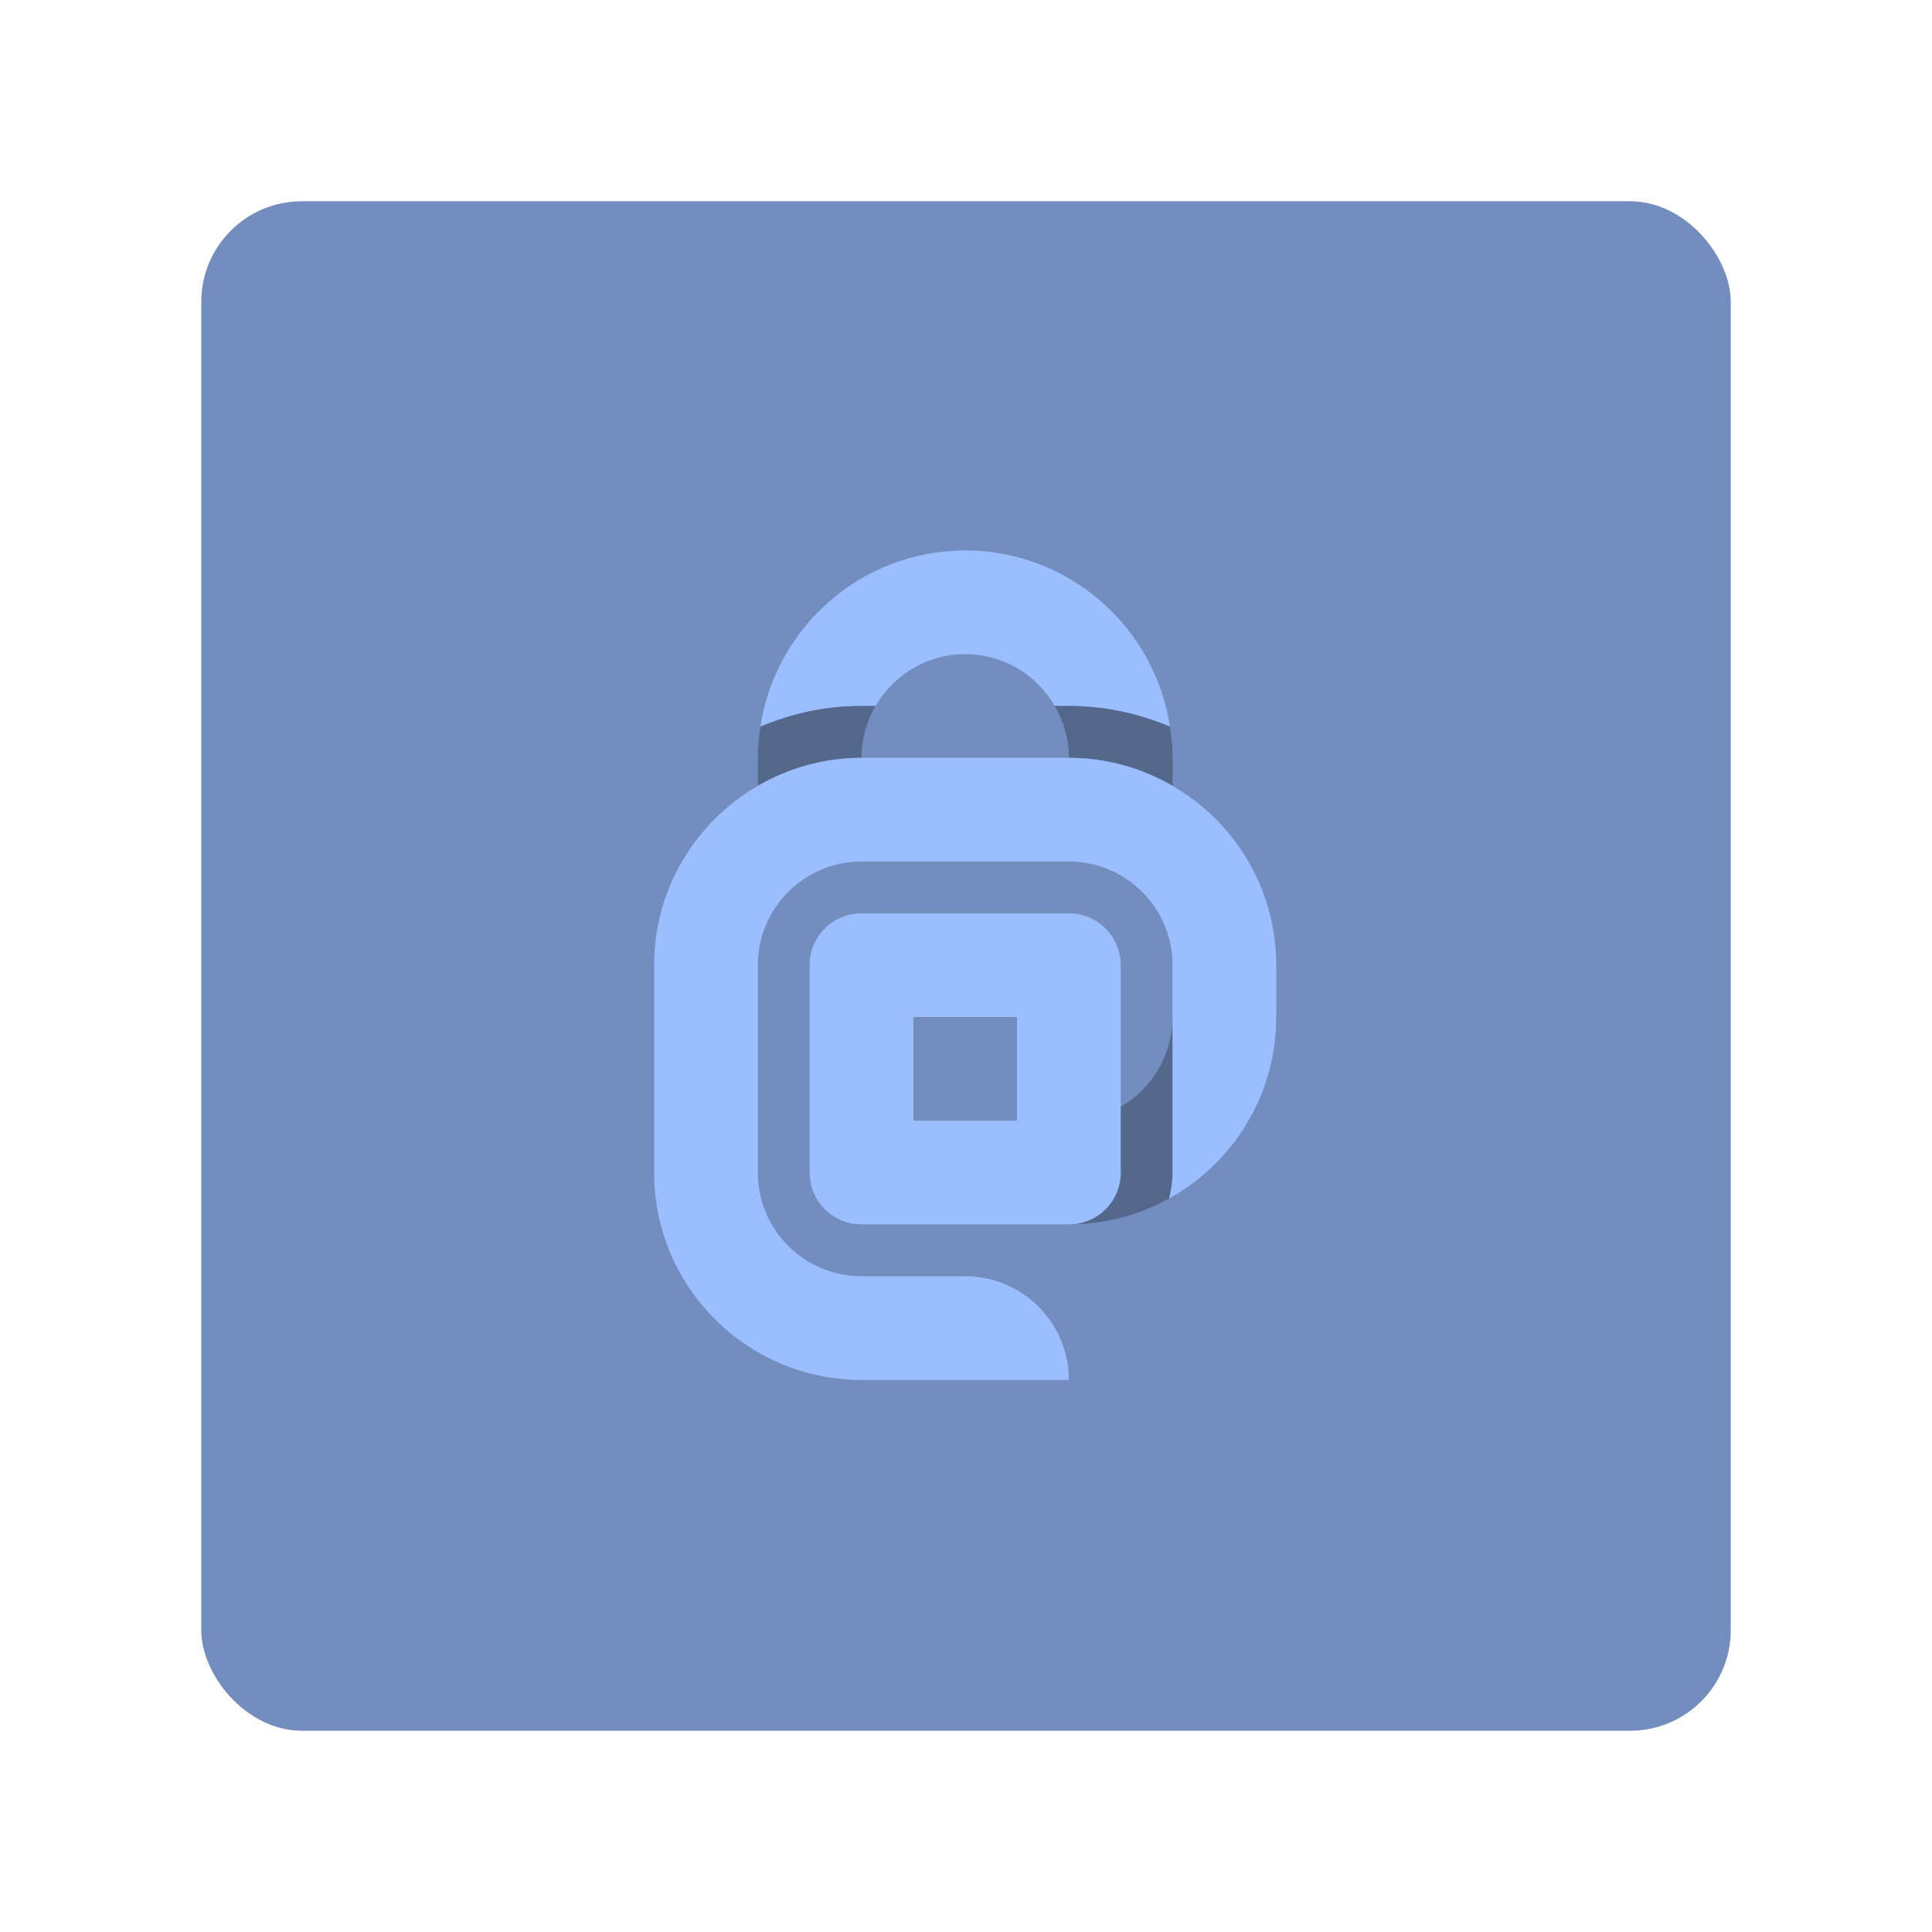 <?xml version="1.0" encoding="UTF-8"?>
<svg version="1.1" viewBox="0 0 192 192" xml:space="preserve" xmlns="http://www.w3.org/2000/svg">
	 <rect class="a" x="20" y="20" width="152" height="152" rx="10" fill="#728dbe"/><g transform="matrix(.161 0 0 .161 54.703 54.703)">
	<g>
		<g>
			<g>
				<g>
					<path class="st0" d="m384 288c0 23.7-12.9 44.3-32 55.4v40.6c0 17.7-14.3 32-32 32 22.5 0 43.5-5.8 61.9-16 1.3-5.1 2.1-10.5 2.1-16z" fill="#54688c"/>
					<linearGradient id="SVGID_1_" x1="44.378" x2="447.02" y1="108.38" y2="511.02" gradientUnits="userSpaceOnUse">
						<stop stop-color="#3AE7E1" offset="0"/>
						<stop stop-color="#1993D2" offset=".948"/>
					</linearGradient>
					<path class="st1" d="m320 224h-128c-17.7 0-32 14.3-32 32v128c0 17.7 14.3 32 32 32h128c17.7 0 32-14.3 32-32v-128c0-17.7-14.3-32-32-32zm-32 128h-64v-64h64z" fill="#9abeff"/>
				</g>
				<g>
					<g>
						
							
						<path d="m200.7 96c11.1-19.1 31.7-32 55.3-32s44.3 12.9 55.3 32h8.7c21.4 0 42.7 4.4 62.4 12.8-9.3-61.5-62.4-108.8-126.4-108.8s-117.1 47.3-126.4 108.8c19.7-8.4 41-12.8 62.4-12.8z" fill="#9abeff"/>
						<path class="st0" d="m128 145.3c18.8-10.9 40.7-17.3 64-17.3 0-11.7 3.2-22.6 8.7-32h-8.7c-21.4 0-42.7 4.4-62.4 12.8-1 6.3-1.6 12.7-1.6 19.2z" fill="#54688c"/>
						<path class="st0" d="m311.3 96c5.5 9.4 8.7 20.3 8.7 32 23.3 0 45.2 6.4 64 17.3v-17.3c0-6.5-0.6-12.9-1.6-19.2-19.7-8.4-41-12.8-62.4-12.8z" fill="#54688c"/>
					</g>
					
						
					<path d="m384 384c0 5.5-0.8 10.9-2.1 16 39.4-21.8 66.1-63.8 66.1-112v-32c0-47.4-25.8-88.6-64-110.7-18.8-10.9-40.7-17.3-64-17.3h-128c-23.3 0-45.2 6.4-64 17.3-38.2 22.1-64 63.3-64 110.7v128c0 70.7 57.3 128 128 128h128c0-35.3-28.7-64-64-64h-64c-35.3 0-64-28.7-64-64v-128c0-35.3 28.7-64 64-64h128c35.3 0 64 28.7 64 64v32z" fill="#9abeff"/>
				</g>
			</g>
		</g>
	</g>
</g></svg>
